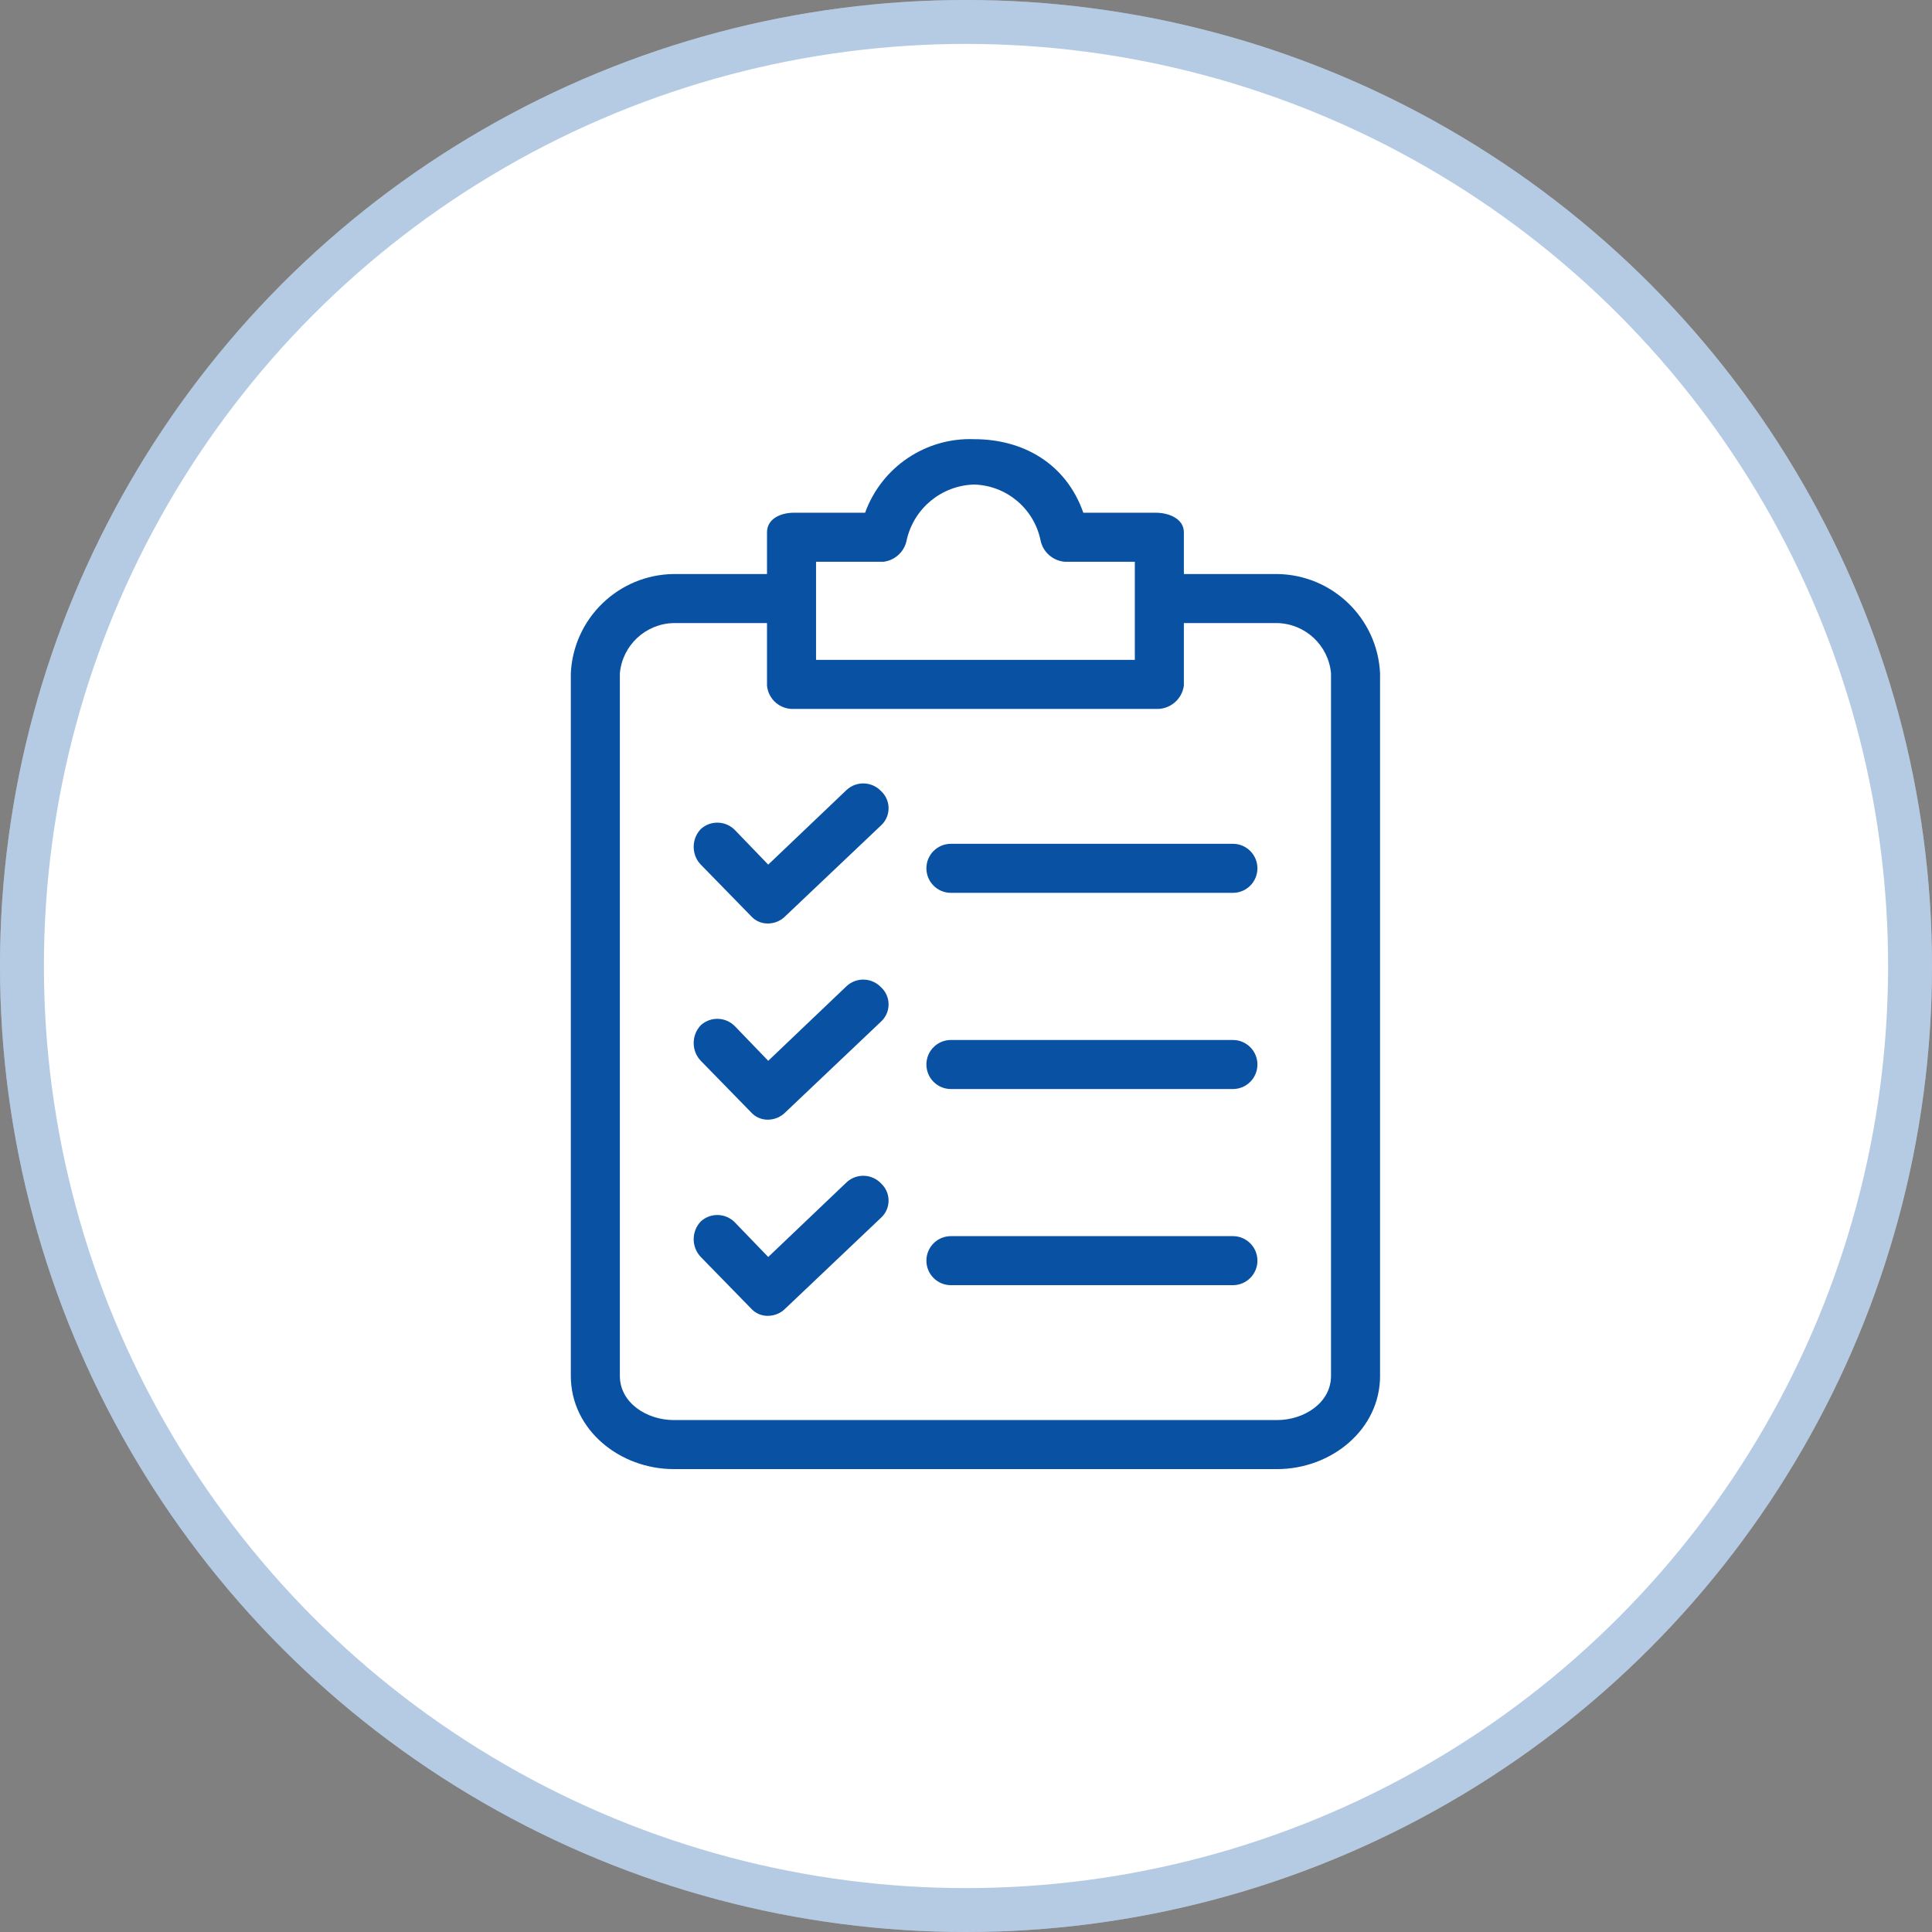 <svg width="44" height="44" viewBox="0 0 44 44" fill="none" xmlns="http://www.w3.org/2000/svg">
<rect x="0" y="0" width="44" height="44" fill="#808080" stroke="none"/>
<circle cx="22" cy="22" r="22" fill="white"/>
<circle cx="22" cy="22" r="21.5" stroke="#0952A3" stroke-opacity="0.3"/>
<path d="M29.084 13.073H26.962V12.124C26.962 11.817 26.627 11.677 26.32 11.677H24.672C24.281 10.56 23.304 10.002 22.187 10.002C21.082 9.96 20.078 10.638 19.702 11.677H18.082C17.775 11.677 17.468 11.817 17.468 12.124V13.073H15.346C14.088 13.087 13.059 14.079 13 15.335V31.335C13 32.564 14.117 33.458 15.346 33.458H29.084C30.313 33.458 31.43 32.564 31.43 31.335V15.335C31.371 14.079 30.342 13.087 29.084 13.073ZM18.585 12.794H20.121C20.389 12.761 20.604 12.557 20.651 12.292C20.817 11.571 21.448 11.055 22.187 11.035C22.919 11.057 23.541 11.576 23.695 12.292C23.745 12.567 23.974 12.773 24.253 12.794H25.845V15.028H18.585V12.794ZM30.313 31.335C30.313 31.95 29.698 32.341 29.084 32.341H15.346C14.731 32.341 14.117 31.95 14.117 31.335V15.335C14.174 14.696 14.704 14.202 15.346 14.19H17.468V15.614C17.497 15.927 17.768 16.161 18.082 16.145H26.32C26.639 16.163 26.919 15.932 26.962 15.614V14.19H29.084C29.726 14.202 30.256 14.696 30.313 15.335V31.335H30.313Z" fill="#0952A3"/>
<path d="M20.065 22.484C19.855 22.263 19.508 22.25 19.283 22.456L17.496 24.159L16.742 23.377C16.532 23.156 16.185 23.144 15.96 23.349C15.744 23.576 15.744 23.933 15.96 24.159L17.105 25.332C17.204 25.443 17.347 25.504 17.496 25.5C17.643 25.497 17.784 25.437 17.887 25.332L20.065 23.266C20.281 23.067 20.295 22.732 20.097 22.516C20.087 22.505 20.076 22.494 20.065 22.484Z" fill="#0952A3"/>
<path d="M28.079 23.685H21.656C21.348 23.685 21.098 23.935 21.098 24.243C21.098 24.552 21.348 24.802 21.656 24.802H28.079C28.387 24.802 28.637 24.552 28.637 24.243C28.637 23.935 28.387 23.685 28.079 23.685Z" fill="#0952A3"/>
<path d="M20.065 18.016C19.855 17.795 19.508 17.783 19.283 17.988L17.496 19.691L16.742 18.909C16.532 18.689 16.185 18.676 15.96 18.881C15.744 19.108 15.744 19.465 15.96 19.691L17.105 20.864C17.204 20.975 17.347 21.036 17.496 21.032C17.643 21.03 17.784 20.969 17.887 20.864L20.065 18.798C20.281 18.6 20.295 18.264 20.097 18.048C20.087 18.037 20.076 18.026 20.065 18.016Z" fill="#0952A3"/>
<path d="M28.079 19.217H21.656C21.348 19.217 21.098 19.467 21.098 19.775C21.098 20.084 21.348 20.334 21.656 20.334H28.079C28.387 20.334 28.637 20.084 28.637 19.775C28.637 19.467 28.387 19.217 28.079 19.217Z" fill="#0952A3"/>
<path d="M20.065 26.951C19.855 26.731 19.508 26.718 19.283 26.924L17.496 28.627L16.742 27.845C16.532 27.624 16.185 27.612 15.96 27.817C15.744 28.044 15.744 28.4 15.96 28.627L17.105 29.8C17.204 29.911 17.347 29.972 17.496 29.967C17.643 29.965 17.784 29.905 17.887 29.8L20.065 27.733C20.281 27.535 20.295 27.2 20.097 26.984C20.087 26.973 20.076 26.962 20.065 26.951Z" fill="#0952A3"/>
<path d="M28.079 28.152H21.656C21.348 28.152 21.098 28.402 21.098 28.711C21.098 29.019 21.348 29.269 21.656 29.269H28.079C28.387 29.269 28.637 29.019 28.637 28.711C28.637 28.402 28.387 28.152 28.079 28.152Z" fill="#0952A3"/>
</svg>
